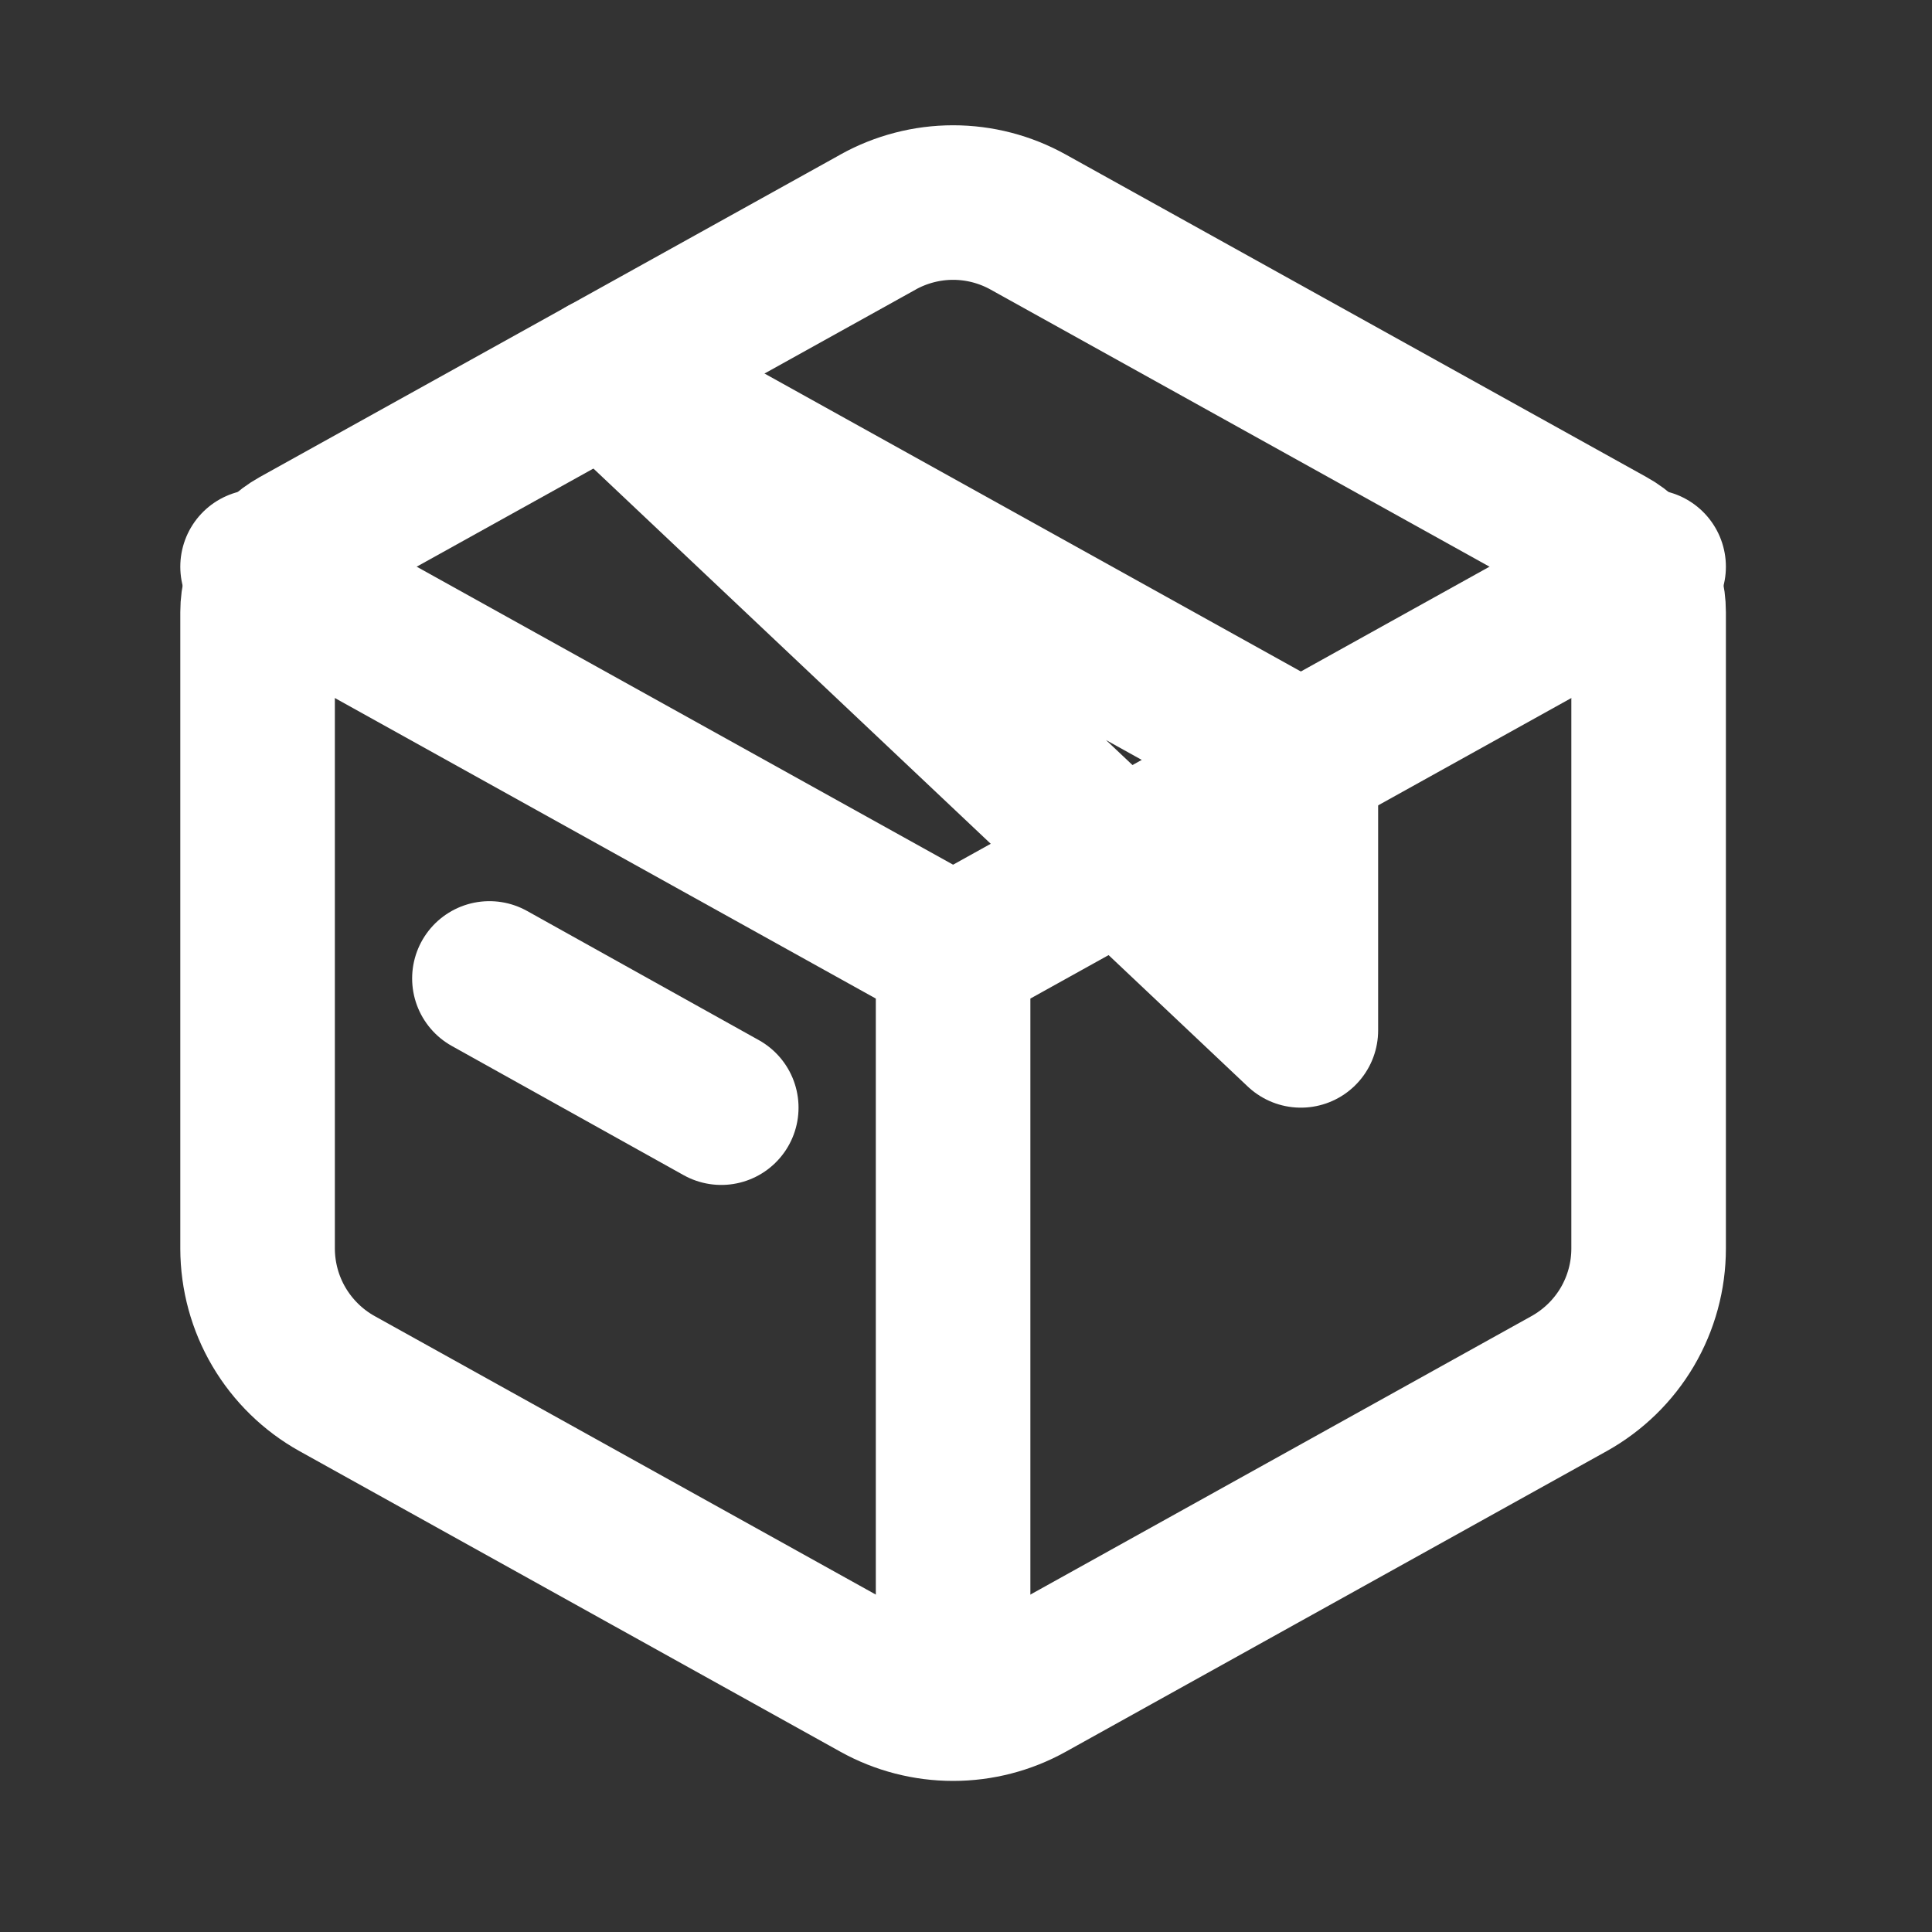 <svg width="25" height="25" viewBox="0 0 25 25" fill="none" xmlns="http://www.w3.org/2000/svg">
<rect x="0" y="0" width="25" height="25" fill="#333333" stroke="none"/>
<path d="M11.362 2.873C11.659 2.708 11.994 2.621 12.333 2.621C12.673 2.621 13.007 2.708 13.304 2.873L20.819 7.047C20.975 7.133 21.105 7.26 21.195 7.414C21.286 7.567 21.333 7.742 21.333 7.921V16.156C21.333 16.512 21.238 16.862 21.057 17.17C20.876 17.477 20.616 17.73 20.304 17.904L13.304 21.794C13.007 21.959 12.673 22.045 12.333 22.045C11.994 22.045 11.659 21.959 11.362 21.794L4.362 17.904C4.051 17.731 3.791 17.477 3.61 17.17C3.429 16.863 3.334 16.513 3.333 16.157V7.921C3.333 7.742 3.381 7.567 3.471 7.414C3.562 7.26 3.692 7.133 3.847 7.047L11.363 2.873H11.362Z" stroke="white" stroke-width="2" stroke-linecap="round" stroke-linejoin="round"/>
<path d="M6.333 12.661L9.333 14.333M7.833 4.833L16.833 9.833V13.333L7.833 4.833Z" stroke="white" stroke-width="2" stroke-linecap="round" stroke-linejoin="round"/>
<path d="M12.333 12.333V21.833M3.333 7.333L12.333 12.333L3.333 7.333ZM12.333 12.333L21.333 7.333L12.333 12.333Z" stroke="white" stroke-width="2" stroke-linejoin="round"/>
</svg>
